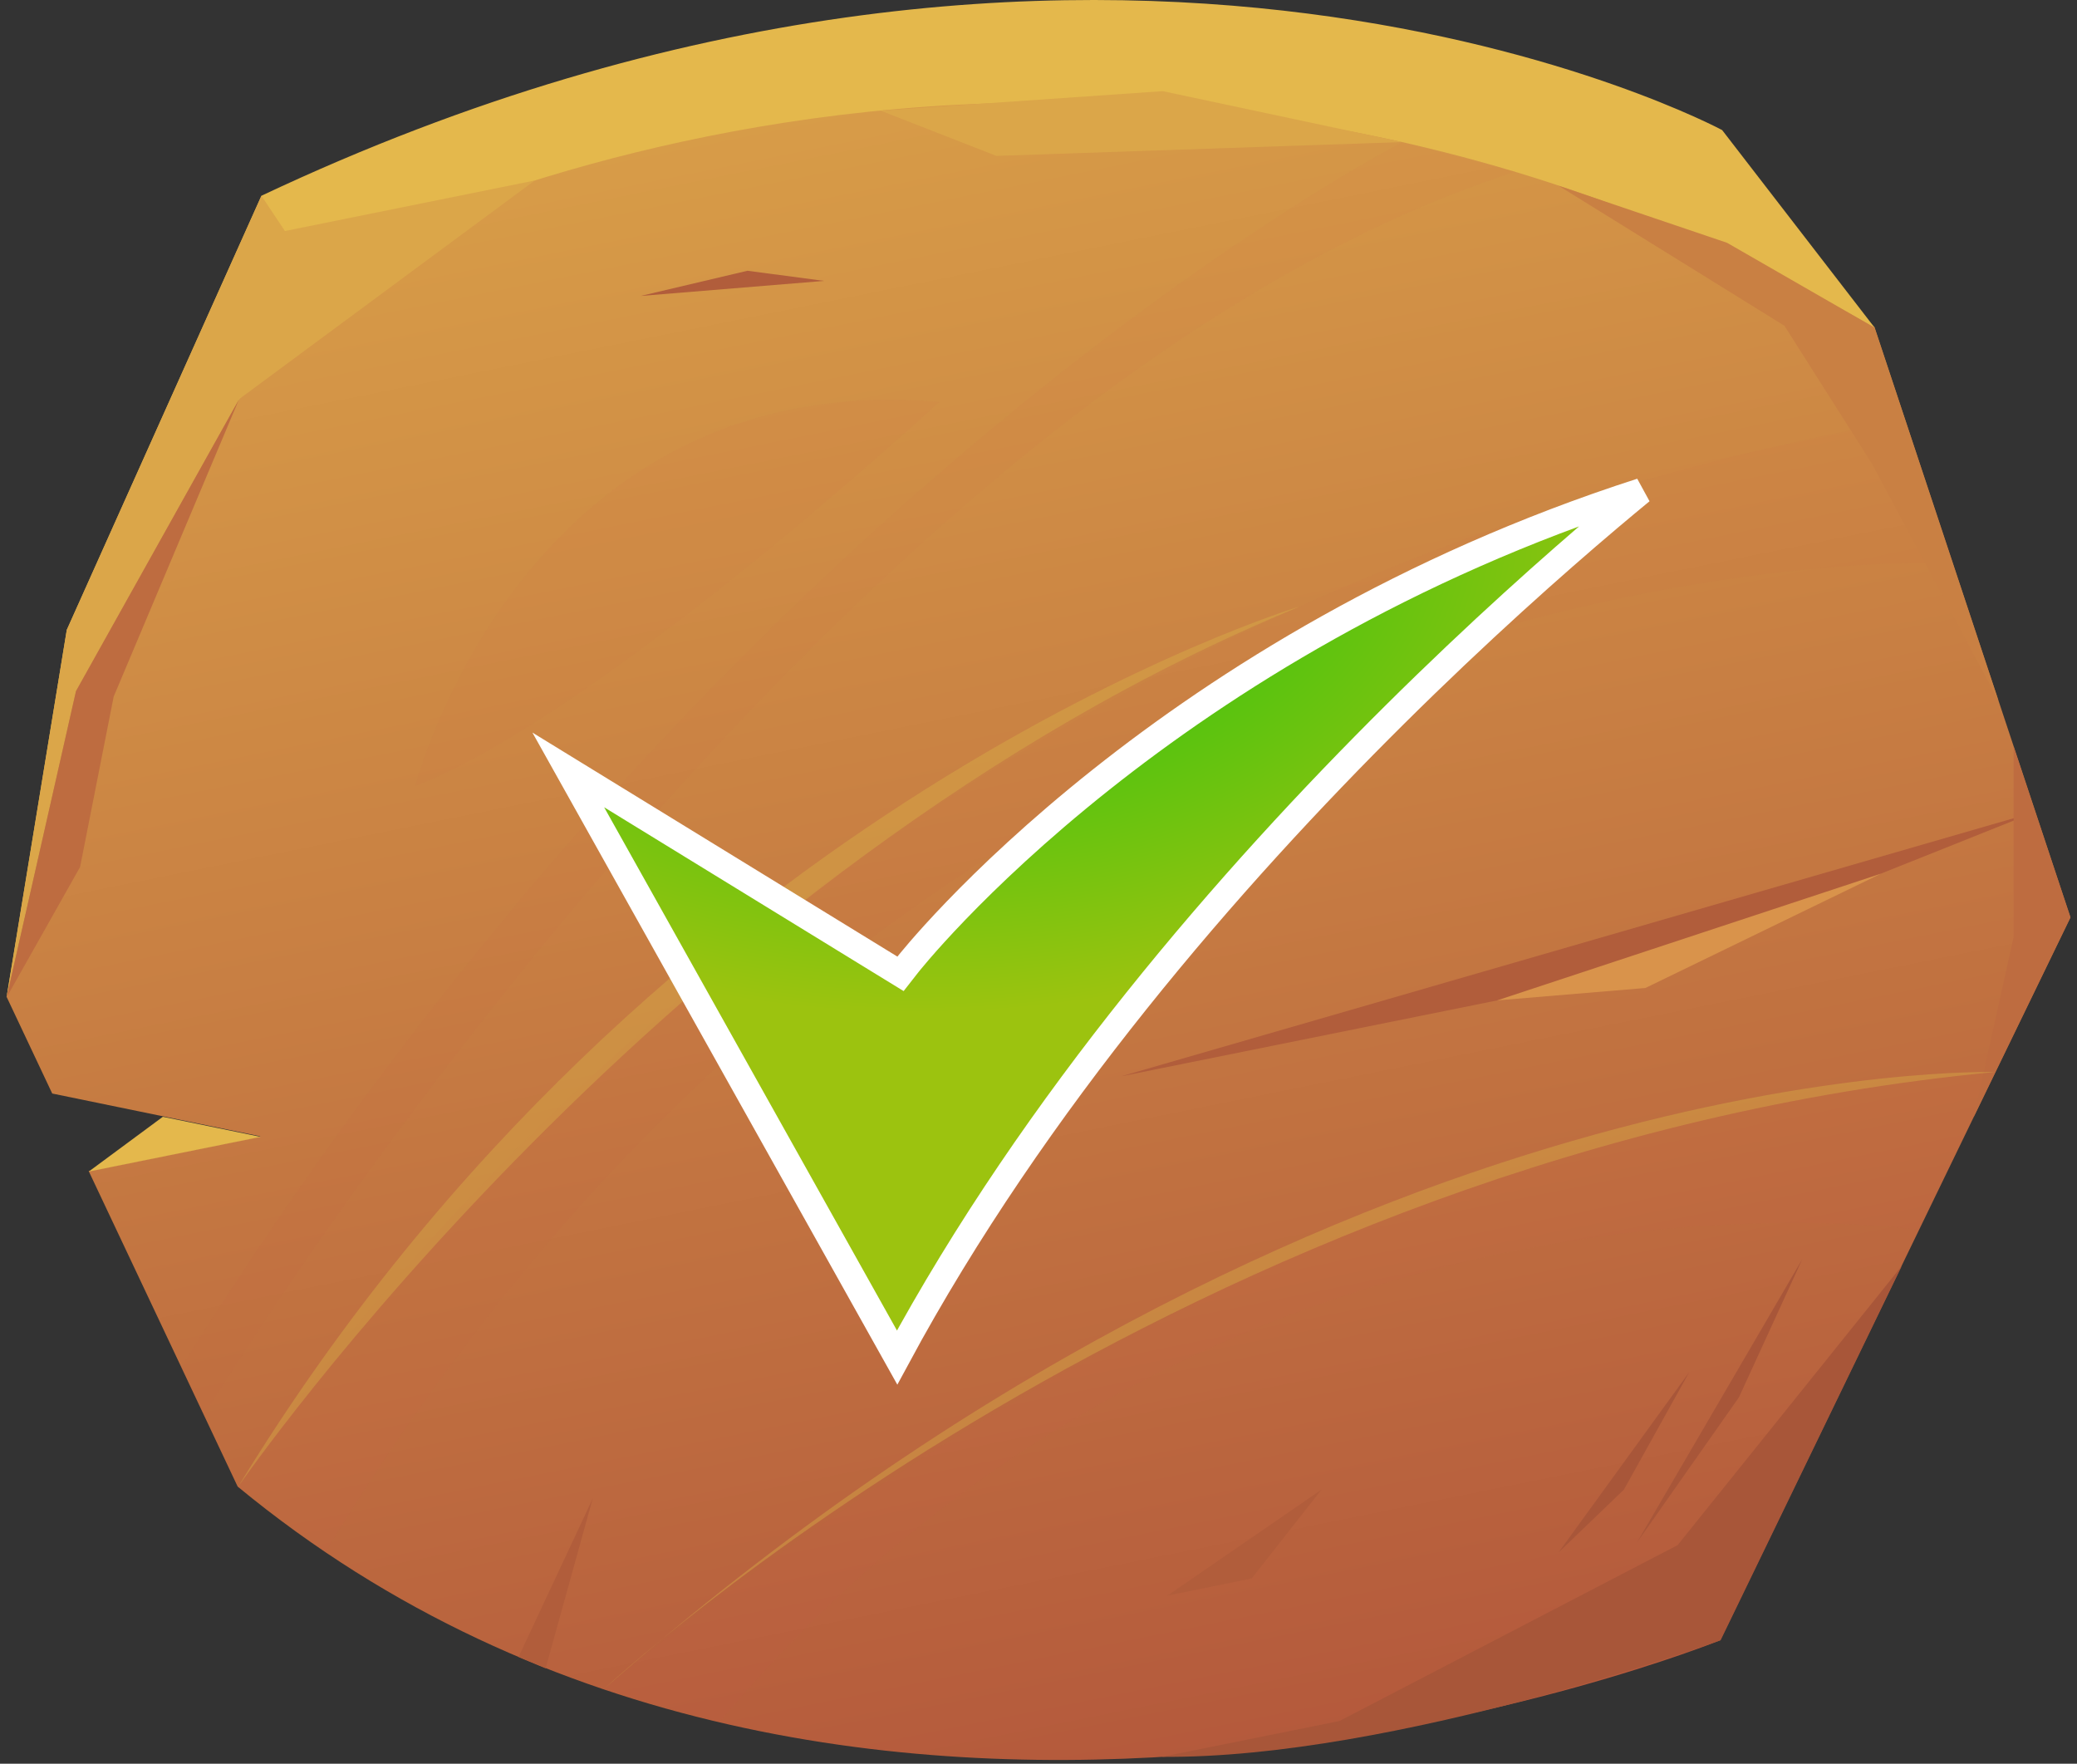 <svg width="159" height="135" viewBox="0 0 159 135" fill="none" xmlns="http://www.w3.org/2000/svg">
<rect x="0" y="0" width="159" height="135" fill="#333333" stroke="none"/>
<path fill-rule="evenodd" clip-rule="evenodd" d="M158.5 70.22L131.686 125.551C131.686 125.551 65.21 152.585 18.193 113.787L6.79 89.639L19.942 86.98L3.998 83.702L0.5 76.291L5.802 52.856L23.84 20.646C23.84 20.646 96.691 -20.85 143.497 25.038L158.5 70.22Z" fill="url(#paint0_linear_1170_1390)"/>
<path fill-rule="evenodd" clip-rule="evenodd" d="M143.505 25.077L131.835 9.957C131.835 9.957 84.559 -15.493 20.013 14.984L5.112 48.214L0.5 76.338L5.81 52.896L23.848 20.686C23.848 20.686 80.724 -10.937 143.505 25.077Z" fill="#E4B84C"/>
<path fill-rule="evenodd" clip-rule="evenodd" d="M20.013 14.984L23.817 20.686L5.817 52.896L0.508 76.338L5.112 48.214L20.013 14.984Z" fill="#DBA649"/>
<path fill-rule="evenodd" clip-rule="evenodd" d="M18.303 30.552L40.937 13.815L21.817 17.682L18.303 30.552Z" fill="#DBA649"/>
<path fill-rule="evenodd" clip-rule="evenodd" d="M67.406 8.467L76.276 11.933L107.326 10.874L89.013 6.977L67.406 8.467Z" fill="#DBA649"/>
<path fill-rule="evenodd" clip-rule="evenodd" d="M88.927 134.476L102.542 131.731L128.423 118.273L145.583 96.909L131.717 125.551C131.717 125.551 106.785 134.633 88.927 134.476Z" fill="#A85639"/>
<path fill-rule="evenodd" clip-rule="evenodd" d="M155.81 62.15L124.909 74.495L85.837 82.384L155.81 62.15Z" fill="#B15D3B"/>
<g style="mix-blend-mode:multiply" opacity="0.2">
<path style="mix-blend-mode:multiply" opacity="0.2" fill-rule="evenodd" clip-rule="evenodd" d="M18.217 113.818C18.217 113.818 58.215 47.876 145.873 32.128L149.528 43.108C149.528 43.108 72.983 39.187 24.93 118.814L18.217 113.818Z" fill="url(#paint1_linear_1170_1390)"/>
<path style="mix-blend-mode:multiply" opacity="0.2" fill-rule="evenodd" clip-rule="evenodd" d="M46.224 129.292C46.224 129.292 98.143 84.212 152.744 82.055L146.885 94.148C146.885 94.148 93.508 86.157 55.078 131.825L46.224 129.292Z" fill="url(#paint2_linear_1170_1390)"/>
<path style="mix-blend-mode:multiply" opacity="0.2" fill-rule="evenodd" clip-rule="evenodd" d="M15.605 108.336C15.605 108.336 63.007 30.222 115.992 13.156L107.365 10.874C107.365 10.874 55.862 37.132 13.872 104.666L15.605 108.336Z" fill="url(#paint3_linear_1170_1390)"/>
<path style="mix-blend-mode:multiply" opacity="0.2" fill-rule="evenodd" clip-rule="evenodd" d="M31.793 60.166C31.793 60.166 40.106 28.011 71.916 30.763C71.916 30.763 46.224 54.503 31.793 60.166Z" fill="url(#paint4_linear_1170_1390)"/>
<path style="mix-blend-mode:multiply" opacity="0.2" fill-rule="evenodd" clip-rule="evenodd" d="M68.622 77.185C68.622 77.185 75.116 64.699 103.452 57.139C103.452 57.139 84.613 64.981 68.622 77.185Z" fill="url(#paint5_linear_1170_1390)"/>
</g>
<path fill-rule="evenodd" clip-rule="evenodd" d="M119.31 14.215L136.603 24.936L143.34 35.555L152.986 53.633L143.504 25.078L132.211 18.584L119.31 14.215Z" fill="#C98043"/>
<path fill-rule="evenodd" clip-rule="evenodd" d="M18.303 30.552L8.703 53.319L6.131 66.362L0.508 76.338L5.817 52.896L18.303 30.552Z" fill="#BE6C40"/>
<path fill-rule="evenodd" clip-rule="evenodd" d="M114.612 76.573L125.96 75.624L143.999 66.871L114.612 76.573Z" fill="#D9934B"/>
<path fill-rule="evenodd" clip-rule="evenodd" d="M6.79 89.678L12.468 85.482L19.95 87.02L6.79 89.678Z" fill="#E4B84C"/>
<path fill-rule="evenodd" clip-rule="evenodd" d="M39.698 126.829L45.376 114.697L41.769 127.7L39.698 126.829Z" fill="#B15D3B"/>
<path fill-rule="evenodd" clip-rule="evenodd" d="M49.039 22.654L63.093 21.501L57.219 20.725L49.039 22.654Z" fill="#B15D3B"/>
<path fill-rule="evenodd" clip-rule="evenodd" d="M89.374 122.132L101.162 114.022L95.821 120.822L89.374 122.132Z" fill="#B15D3B"/>
<path fill-rule="evenodd" clip-rule="evenodd" d="M154.148 57.139V71.718L151.097 85.482L158.5 70.22L154.148 57.139Z" fill="#BE6C40"/>
<path opacity="0.4" fill-rule="evenodd" clip-rule="evenodd" d="M18.217 113.818C18.217 113.818 50.796 66.456 99.515 46.417C99.483 46.417 50.317 61.201 18.217 113.818Z" fill="#D9B148"/>
<path opacity="0.4" fill-rule="evenodd" clip-rule="evenodd" d="M46.223 129.292C46.223 129.292 90.488 87.937 152.743 82.055C152.743 82.087 101.813 80.369 46.223 129.292Z" fill="#D9B148"/>
<path fill-rule="evenodd" clip-rule="evenodd" d="M137.968 96.384L133.121 106.956L125.31 118.077L137.968 96.384Z" fill="#A85639"/>
<path fill-rule="evenodd" clip-rule="evenodd" d="M119.31 118.83L129.309 105.042L124.313 114.022L119.31 118.83Z" fill="#A85639"/>
<path d="M84.305 59.666C93.698 52.208 107.51 43.433 125.641 37.595C124.896 38.208 124.065 38.9 123.157 39.667C118.992 43.191 113.219 48.309 106.788 54.689C94.278 67.098 79.235 84.32 68.677 103.911L43.504 58.933L68.177 74.075L68.938 74.542L69.488 73.839L69.488 73.839L69.488 73.839L69.49 73.836L69.499 73.825L69.54 73.774C69.577 73.728 69.633 73.658 69.709 73.565C69.861 73.38 70.091 73.104 70.399 72.747C71.015 72.033 71.943 70.995 73.18 69.71C75.656 67.14 79.369 63.586 84.305 59.666Z" fill="url(#paint6_radial_1170_1390)" stroke="white" stroke-width="2"/>
<defs>
<linearGradient id="paint0_linear_1170_1390" x1="92.037" y1="135.336" x2="65.855" y2="5.725" gradientUnits="userSpaceOnUse">
<stop stop-color="#B4593C"/>
<stop offset="1" stop-color="#D89D48"/>
</linearGradient>
<linearGradient id="paint1_linear_1170_1390" x1="13.381" y1="90" x2="153.254" y2="61.746" gradientUnits="userSpaceOnUse">
<stop stop-color="#BC4A4B"/>
<stop offset="1" stop-color="#BD5345"/>
</linearGradient>
<linearGradient id="paint2_linear_1170_1390" x1="23012" y1="20537.5" x2="38463.8" y2="20537.5" gradientUnits="userSpaceOnUse">
<stop stop-color="#BC4A4B"/>
<stop offset="1" stop-color="#BD5345"/>
</linearGradient>
<linearGradient id="paint3_linear_1170_1390" x1="18537.5" y1="33344.8" x2="33931.1" y2="33344.8" gradientUnits="userSpaceOnUse">
<stop stop-color="#BC4A4B"/>
<stop offset="1" stop-color="#BD5345"/>
</linearGradient>
<linearGradient id="paint4_linear_1170_1390" x1="8659.55" y1="9517.72" x2="10969.1" y2="9517.72" gradientUnits="userSpaceOnUse">
<stop stop-color="#BC4A4B"/>
<stop offset="1" stop-color="#BD5345"/>
</linearGradient>
<linearGradient id="paint5_linear_1170_1390" x1="9011.48" y1="7226.81" x2="10703.8" y2="7226.81" gradientUnits="userSpaceOnUse">
<stop stop-color="#BC4A4B"/>
<stop offset="1" stop-color="#BD5345"/>
</linearGradient>
<radialGradient id="paint6_radial_1170_1390" cx="0" cy="0" r="1" gradientUnits="userSpaceOnUse" gradientTransform="translate(72.907 41.569) rotate(-2.935) scale(55.969 35.888)">
<stop stop-color="#12C30E"/>
<stop offset="1" stop-color="#9CC30F"/>
</radialGradient>
</defs>
</svg>
